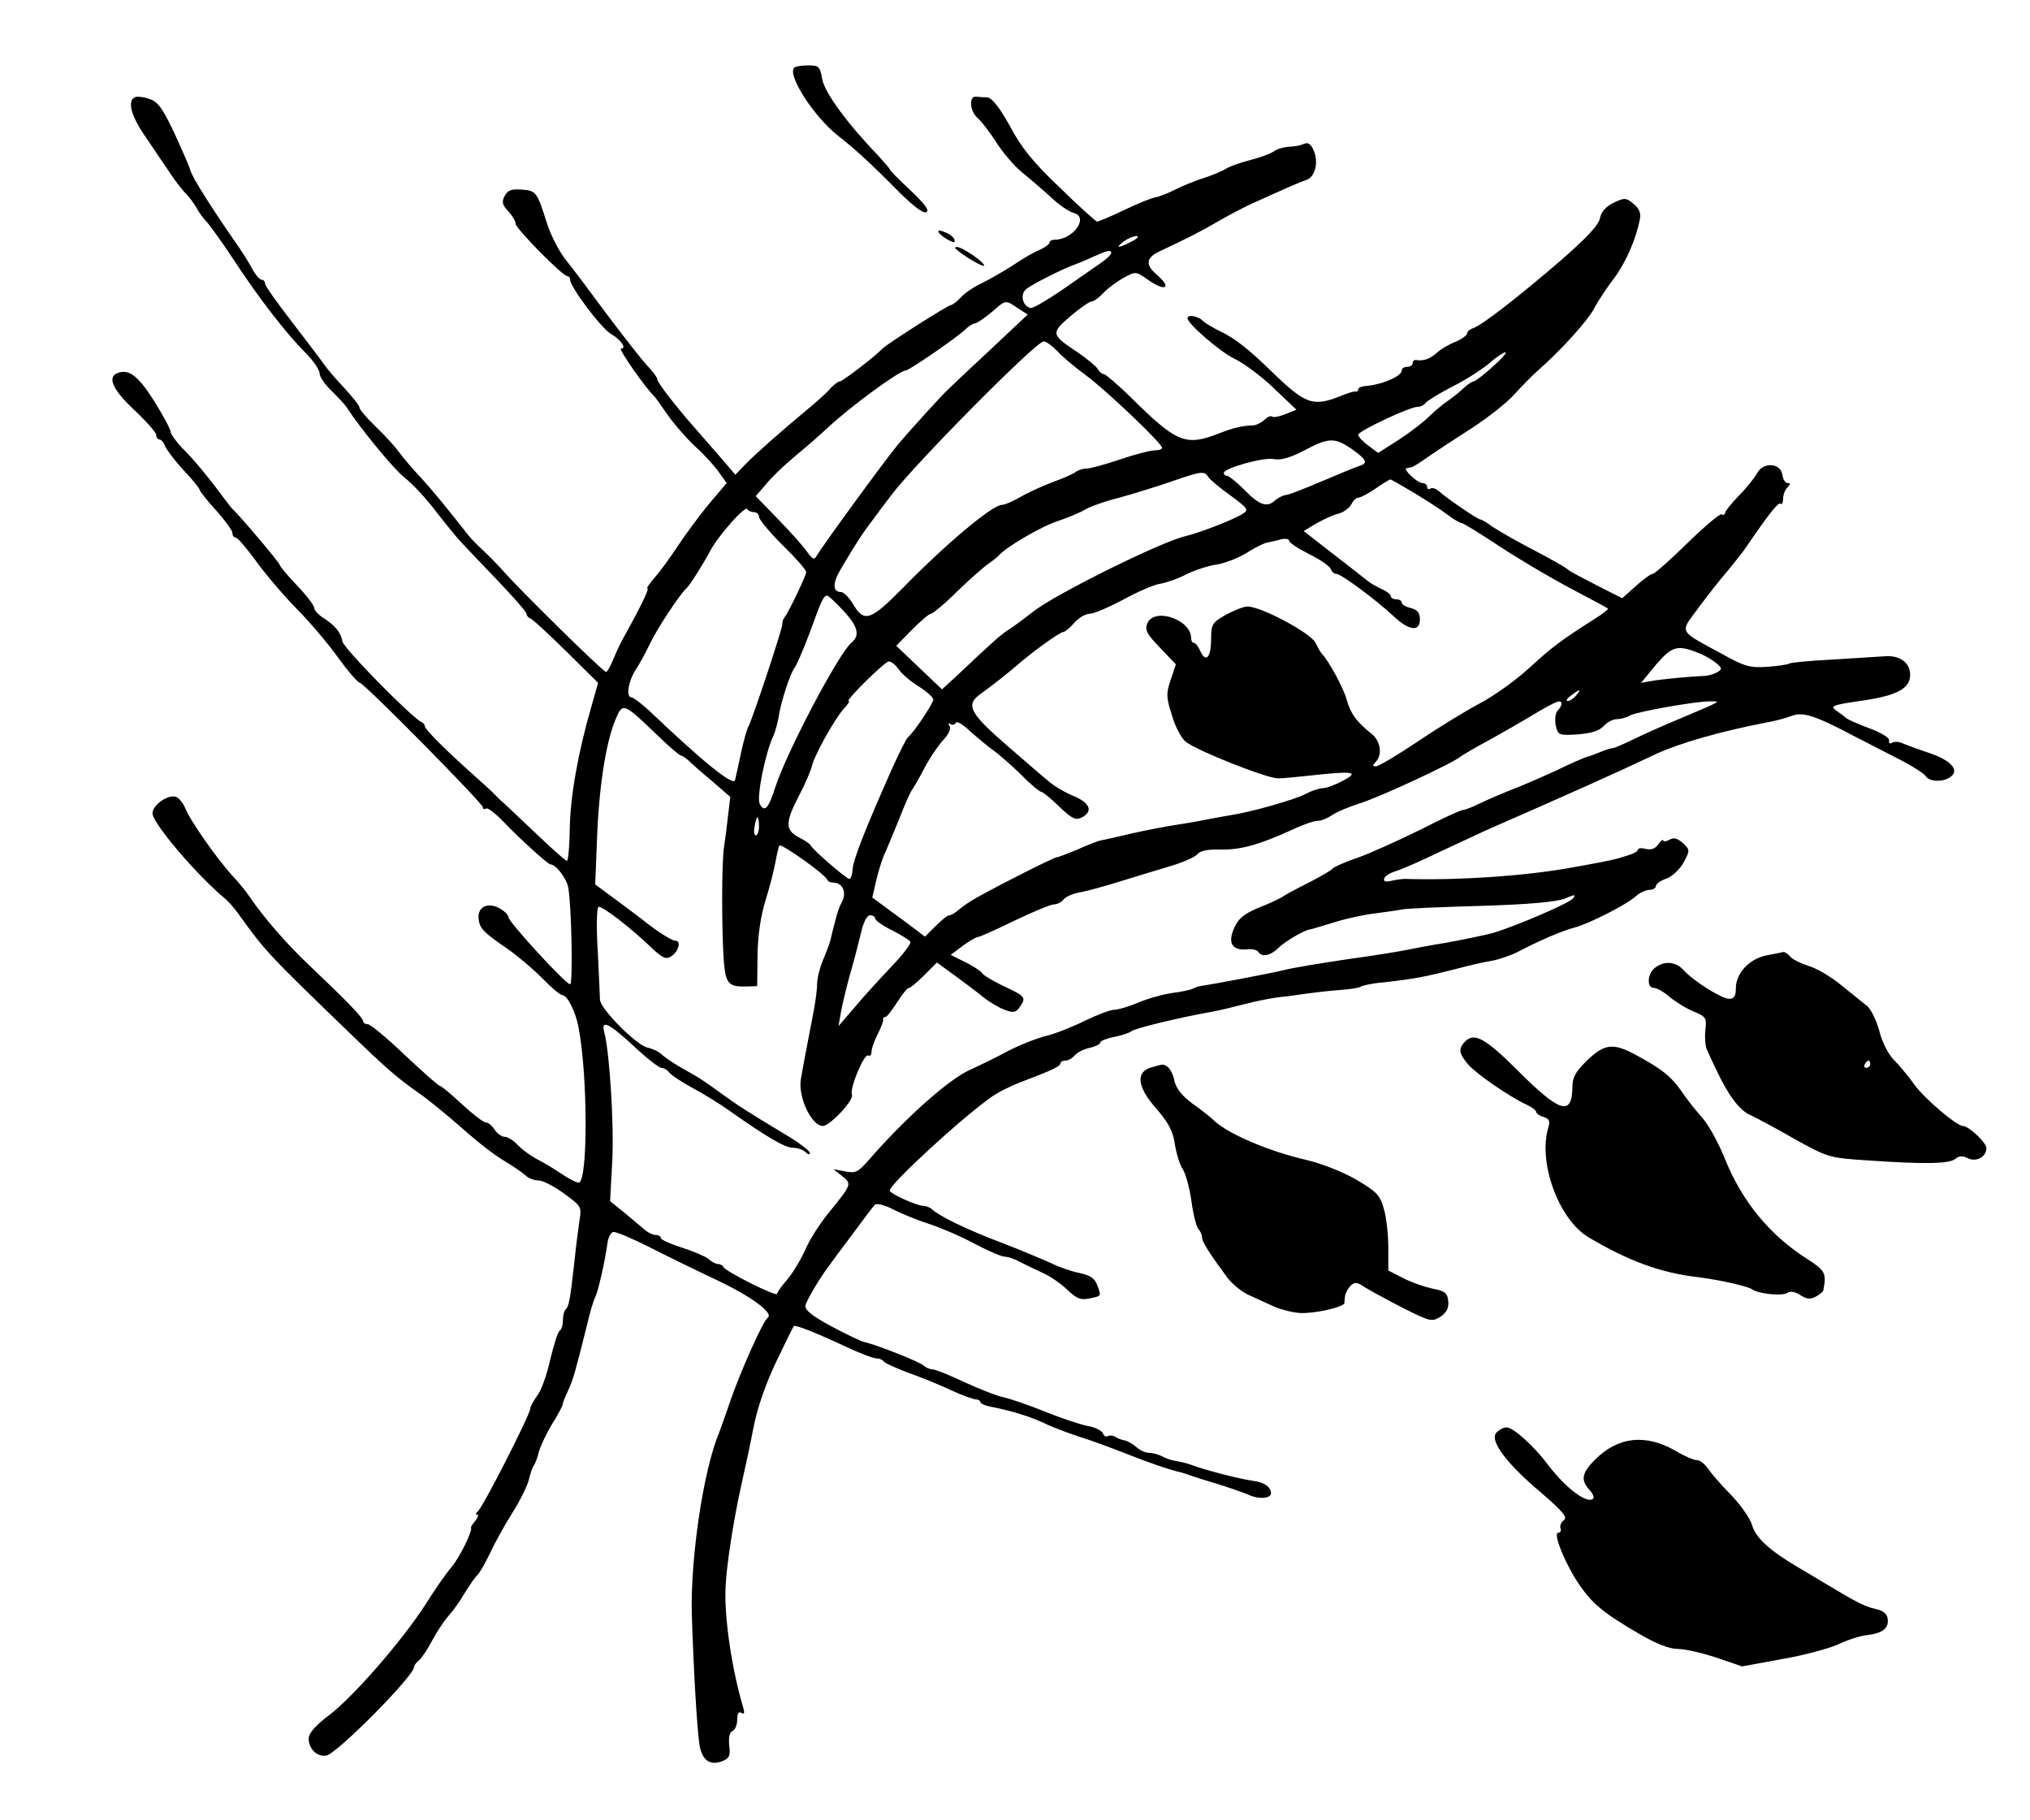 <?xml version="1.0" standalone="no"?>
<!DOCTYPE svg PUBLIC "-//W3C//DTD SVG 20010904//EN"
 "http://www.w3.org/TR/2001/REC-SVG-20010904/DTD/svg10.dtd">
<svg version="1.0" xmlns="http://www.w3.org/2000/svg"
 width="559pt" height="501pt" viewBox="0 0 559 501"
 preserveAspectRatio="xMidYMid meet">
<g transform="translate(0,501) scale(0.1,-0.1)"
fill="#000000" stroke="none">
<path d="M2187 4824 c-20 -21 55 -136 121 -188 44 -34 90 -76 163 -150 44 -44
72 -65 80 -60 9 5 -5 23 -44 60 -32 30 -57 55 -57 58 0 2 -15 19 -32 38 -85
88 -148 174 -154 211 -6 34 -9 37 -39 37 -17 0 -35 -3 -38 -6z"/>
<path d="M373 4743 c-24 -9 -13 -52 30 -113 23 -34 53 -79 67 -99 14 -21 33
-46 43 -55 9 -10 22 -27 28 -38 6 -12 20 -31 31 -42 10 -12 44 -59 74 -105 65
-99 140 -197 195 -252 21 -21 39 -47 39 -57 0 -9 15 -31 33 -48 17 -17 37 -38
42 -46 39 -60 128 -168 159 -193 21 -16 61 -59 88 -95 28 -36 59 -74 70 -85
10 -11 54 -57 98 -103 44 -46 80 -87 80 -92 0 -5 4 -10 9 -12 6 -1 50 -42 99
-90 l89 -88 -19 -67 c-36 -124 -58 -247 -59 -335 -1 -49 -4 -88 -8 -88 -4 0
-43 35 -88 78 -45 42 -87 83 -95 89 -7 7 -17 17 -23 23 -5 5 -26 24 -45 41
-80 71 -140 131 -140 139 0 4 -4 10 -9 12 -23 8 -216 204 -218 222 -4 24 -20
44 -53 65 -14 9 -25 21 -25 28 0 6 -21 34 -47 61 -27 28 -48 54 -48 57 0 6
-113 139 -131 155 -3 3 -24 30 -46 60 -23 30 -59 74 -82 97 -23 23 -41 47 -41
54 0 6 -20 44 -45 84 -44 70 -70 90 -101 78 -30 -11 -13 -47 46 -102 33 -31
60 -62 60 -68 0 -7 4 -13 9 -13 5 0 12 -8 15 -17 4 -10 26 -40 51 -67 25 -26
45 -51 45 -55 0 -3 20 -29 45 -56 25 -28 45 -56 45 -62 0 -7 4 -13 9 -13 5 0
29 -28 54 -62 25 -35 74 -93 110 -130 36 -36 89 -98 117 -137 28 -39 56 -71
61 -71 11 0 339 -332 339 -343 0 -5 4 -6 9 -3 4 3 26 -14 48 -37 43 -45 122
-117 129 -117 15 0 45 -39 49 -65 9 -52 13 -265 5 -265 -12 0 -170 172 -170
185 0 6 -12 18 -26 25 -32 17 -60 2 -56 -30 3 -26 12 -36 79 -82 29 -20 72
-57 97 -82 24 -25 49 -46 55 -46 13 0 36 -45 44 -88 26 -134 26 -425 1 -428
-5 -1 -27 10 -49 25 -22 15 -53 33 -69 41 -15 8 -38 25 -50 37 -11 13 -28 23
-36 23 -8 0 -21 9 -28 20 -7 11 -18 20 -25 20 -6 0 -36 23 -65 50 -30 28 -57
50 -60 50 -4 0 -47 38 -97 85 -49 47 -95 85 -102 85 -7 0 -13 4 -13 8 0 10
-46 57 -145 151 -64 60 -129 135 -167 191 -9 14 -31 41 -49 60 -45 50 -116
152 -128 183 -6 15 -18 30 -26 33 -21 8 -65 -22 -65 -45 0 -28 125 -174 202
-237 7 -6 22 -23 33 -38 77 -107 82 -112 314 -336 93 -90 129 -121 181 -157
25 -17 79 -61 120 -97 41 -37 95 -79 120 -93 25 -15 51 -33 58 -40 7 -7 23
-13 35 -13 12 0 44 -17 70 -36 47 -34 49 -37 43 -72 -3 -20 -10 -75 -15 -122
-11 -98 -14 -117 -24 -126 -4 -4 -7 -18 -7 -30 0 -13 -4 -25 -9 -28 -5 -3 -16
-39 -26 -80 -9 -41 -25 -86 -36 -99 -10 -14 -19 -30 -19 -36 0 -15 -132 -275
-145 -283 -5 -4 -6 -8 -1 -8 5 0 2 -7 -5 -17 -8 -9 -13 -18 -12 -19 5 -8 -31
-82 -54 -109 -14 -16 -46 -62 -71 -102 -66 -102 -197 -252 -264 -304 -40 -30
-58 -51 -58 -66 0 -29 25 -52 50 -46 31 8 240 219 240 243 0 4 6 13 14 19 8 7
24 31 36 54 12 23 32 53 44 67 13 14 33 42 45 63 13 21 28 43 35 50 7 6 23 35
36 62 13 28 40 77 61 110 21 33 41 74 45 90 4 17 10 35 14 40 4 6 10 22 14 38
4 15 20 49 36 76 17 26 30 52 30 56 0 4 7 21 15 38 14 31 18 46 51 177 8 36
19 72 24 81 7 14 26 96 33 148 2 14 9 27 15 29 7 2 51 -17 99 -41 49 -25 131
-65 184 -90 98 -46 161 -93 143 -105 -13 -9 -75 -148 -104 -232 -12 -36 -26
-74 -30 -85 -43 -102 -79 -344 -75 -500 5 -154 14 -310 21 -358 7 -43 28 -59
63 -46 19 8 23 15 19 44 -2 22 1 36 9 39 7 3 13 17 13 31 0 17 4 24 12 19 8
-5 9 0 4 17 -31 104 -52 247 -48 329 2 58 23 190 42 275 10 44 26 118 35 165
10 53 34 121 62 180 25 52 47 97 49 99 4 4 56 -16 146 -58 36 -17 73 -31 82
-31 8 0 17 -4 20 -9 3 -4 34 -18 68 -31 35 -12 88 -34 118 -48 30 -14 61 -25
68 -25 6 0 12 -4 12 -8 0 -3 12 -9 28 -12 57 -11 108 -27 147 -45 22 -11 65
-27 95 -37 30 -9 87 -30 125 -45 65 -26 129 -48 158 -54 7 -2 19 -6 27 -9 8
-3 40 -13 70 -22 30 -9 70 -23 87 -30 30 -14 63 -11 63 4 -1 18 -19 30 -50 34
-32 4 -134 30 -170 44 -8 3 -26 8 -39 10 -14 2 -32 8 -42 14 -10 5 -26 9 -35
9 -10 0 -25 7 -35 16 -9 8 -23 16 -31 18 -7 1 -19 5 -25 9 -7 5 -17 6 -22 3
-5 -3 -11 0 -14 8 -3 7 -22 17 -42 20 -21 4 -74 22 -119 40 -44 18 -95 35
-112 39 -17 3 -66 22 -107 41 -42 20 -82 36 -90 36 -7 0 -18 5 -23 10 -10 10
-131 58 -164 65 -9 2 -49 21 -90 43 -54 29 -74 45 -72 58 3 14 41 78 65 109 4
6 32 44 63 85 30 41 59 79 63 83 5 5 28 -1 51 -13 23 -12 68 -30 99 -40 31
-10 87 -34 124 -54 38 -20 75 -36 84 -36 8 0 27 -6 41 -14 15 -8 43 -21 62
-30 19 -8 50 -29 68 -46 27 -26 38 -30 62 -25 34 7 33 6 21 38 -7 18 -20 26
-48 32 -21 4 -56 16 -78 27 -22 10 -86 37 -141 58 -97 37 -168 72 -188 91 -6
5 -16 9 -23 9 -19 0 -93 34 -93 42 0 18 197 199 279 257 18 13 54 31 80 41 85
32 111 44 111 52 0 4 6 8 14 8 7 0 19 6 25 14 7 8 26 18 42 21 16 4 29 10 29
15 0 4 17 11 38 15 20 4 42 11 48 16 10 8 129 37 219 53 31 6 39 8 115 27 25
6 59 12 75 14 17 1 48 6 70 9 22 3 63 8 91 10 29 2 57 6 62 10 6 3 32 9 59 11
89 10 116 15 213 40 30 8 70 17 89 20 18 3 50 14 70 24 63 33 125 59 156 67
39 10 144 63 169 86 11 10 28 18 38 18 10 0 18 5 18 11 0 5 13 15 29 20 16 6
36 25 47 44 18 34 18 35 -2 54 -15 13 -25 16 -37 9 -9 -5 -17 -6 -17 -2 0 4
-6 0 -14 -11 -8 -12 -20 -16 -35 -12 -11 3 -21 2 -21 -3 0 -4 -12 -11 -27 -15
-16 -5 -32 -10 -38 -11 -5 -2 -62 -13 -125 -24 -125 -22 -302 -34 -445 -30
-11 1 -31 -2 -43 -5 -17 -4 -23 -2 -20 7 2 6 16 15 30 19 14 4 68 27 119 52
52 24 110 51 129 60 262 115 345 152 470 211 65 30 177 62 300 86 25 4 58 13
74 19 30 12 65 1 174 -57 24 -12 76 -39 115 -59 40 -20 76 -43 80 -50 9 -15
45 -17 65 -4 30 18 8 46 -53 67 -33 11 -68 24 -77 28 -9 4 -22 5 -28 1 -6 -4
-9 -1 -8 6 2 7 -20 21 -52 33 -30 11 -59 24 -65 28 -5 5 -19 15 -29 22 -17 12
-10 15 65 26 102 14 139 34 139 72 0 34 -29 55 -72 51 -18 -1 -82 -5 -143 -9
-60 -3 -114 -8 -118 -11 -5 -3 -33 -7 -62 -9 -46 -3 -61 1 -122 35 -123 67
-118 57 -67 126 24 33 61 80 82 104 20 25 44 54 52 67 62 91 88 123 93 117 4
-3 7 3 7 13 0 11 5 25 12 32 9 9 9 12 1 12 -7 0 -13 10 -15 23 -4 32 -52 36
-69 5 -7 -13 -29 -41 -51 -63 -21 -22 -38 -43 -38 -48 0 -4 -4 -6 -9 -3 -4 3
-47 -33 -94 -79 -48 -47 -91 -85 -96 -85 -5 0 -26 -15 -47 -34 l-37 -33 -71
36 c-39 20 -73 38 -76 41 -7 7 -40 26 -120 68 -36 19 -77 43 -92 53 -14 11
-29 19 -32 19 -7 0 -95 60 -114 78 -8 7 -18 10 -23 7 -5 -4 -9 -1 -9 4 0 6 -6
11 -13 11 -14 0 -55 39 -44 41 4 1 10 2 15 3 4 1 25 14 47 30 22 15 75 50 119
78 43 28 95 69 115 91 20 22 49 52 65 66 65 57 138 138 156 172 10 20 35 57
54 82 32 42 62 110 72 165 3 16 -3 29 -18 41 -20 17 -25 17 -54 3 -21 -10 -34
-24 -38 -42 -3 -19 -37 -55 -108 -117 -115 -99 -214 -176 -240 -186 -10 -3
-18 -10 -18 -15 0 -5 -15 -16 -32 -23 -18 -7 -42 -21 -52 -31 -18 -16 -37 -23
-58 -19 -5 0 -8 -4 -8 -9 0 -6 -7 -10 -15 -10 -8 0 -15 -4 -15 -10 0 -16 -56
-40 -102 -43 -10 -1 -18 -5 -18 -9 0 -4 -3 -7 -7 -6 -5 1 -21 -4 -38 -11 -79
-32 -99 -25 -191 64 -67 65 -101 92 -144 113 -19 9 -41 22 -48 29 -13 13 -42
18 -42 7 0 -15 91 -94 130 -112 25 -12 74 -48 108 -81 l62 -59 -30 -12 c-17
-7 -33 -10 -37 -7 -3 3 -12 0 -20 -8 -8 -8 -22 -15 -31 -16 -32 -1 -57 -7 -97
-23 -91 -35 -115 -25 -243 102 -35 34 -68 62 -72 62 -5 0 -13 6 -17 14 -4 7
-29 28 -54 45 -75 50 -76 53 -22 100 26 22 53 41 59 41 6 0 21 11 33 24 12 13
37 31 55 41 33 18 34 18 64 -3 51 -37 72 -26 26 13 -30 26 -28 45 7 62 87 41
120 58 164 84 28 16 66 36 85 45 95 43 137 62 156 68 26 8 36 50 21 83 -7 16
-15 22 -26 17 -9 -4 -28 -8 -42 -8 -14 -1 -32 -6 -40 -12 -8 -6 -36 -17 -64
-24 -27 -7 -59 -18 -70 -25 -11 -7 -38 -18 -60 -25 -22 -7 -57 -21 -77 -31
-21 -11 -45 -20 -55 -22 -10 -1 -49 -17 -87 -35 -37 -18 -71 -32 -75 -32 -3 0
-50 42 -102 93 -73 69 -107 111 -138 170 -29 52 -49 77 -62 79 -10 0 -24 1
-31 2 -20 2 -18 -38 3 -58 12 -10 36 -42 54 -70 18 -28 49 -64 70 -81 20 -16
56 -47 79 -68 22 -21 50 -40 62 -43 44 -11 0 -74 -52 -74 -8 0 -14 -4 -14 -8
0 -4 -12 -13 -27 -20 -16 -6 -48 -25 -73 -42 -25 -16 -63 -38 -85 -49 -22 -10
-49 -28 -59 -40 -11 -11 -23 -21 -28 -21 -7 0 -176 -107 -188 -120 -21 -22
-110 -90 -117 -90 -5 0 -15 -8 -24 -17 -8 -10 -36 -36 -63 -58 -79 -66 -138
-118 -171 -151 l-30 -31 -35 41 c-19 22 -53 61 -75 86 -54 61 -105 127 -105
136 0 5 -13 22 -29 39 -15 16 -65 80 -110 140 -45 61 -96 129 -114 151 -18 23
-41 68 -51 100 -27 85 -29 89 -69 92 -28 2 -38 -1 -47 -17 -9 -17 -7 -25 10
-43 11 -12 20 -27 20 -34 0 -13 129 -144 142 -144 4 0 8 -4 8 -10 0 -20 86
-134 112 -149 28 -16 45 -41 28 -41 -8 0 70 -112 91 -130 3 -3 19 -25 36 -50
17 -25 51 -64 75 -87 25 -22 55 -55 67 -72 l22 -31 -50 -59 c-27 -33 -66 -86
-87 -118 -21 -32 -49 -70 -63 -85 -13 -16 -22 -28 -18 -28 6 0 -22 -57 -71
-145 -6 -11 -17 -35 -24 -52 -7 -18 -16 -33 -19 -33 -8 0 -240 228 -285 280
-17 19 -42 44 -55 56 -13 12 -31 30 -39 40 -57 73 -99 124 -131 159 -21 22
-48 54 -60 70 -12 17 -42 49 -66 72 -24 23 -43 46 -43 51 0 5 -19 29 -42 54
-24 25 -50 56 -58 68 -8 12 -48 64 -87 115 -40 52 -73 98 -73 104 0 6 -4 11
-10 11 -5 0 -18 15 -27 33 -10 18 -30 50 -46 72 -67 97 -115 173 -122 194 -3
12 -24 59 -45 105 -31 66 -45 86 -67 93 -15 6 -34 8 -40 6z m2743 -398 c-36
-19 -47 -19 -22 0 11 8 27 15 35 15 9 0 3 -7 -13 -15z m-56 -32 c-1 -5 -14
-17 -30 -28 -16 -11 -63 -44 -105 -73 -41 -28 -80 -51 -87 -50 -23 5 -30 39
-11 53 19 14 86 48 123 63 14 5 41 16 60 25 40 18 50 20 50 10z m-258 -151
l28 -18 -101 -95 c-56 -52 -108 -101 -117 -110 -19 -17 -107 -115 -137 -150
-42 -51 -206 -276 -226 -309 -7 -12 -11 -11 -26 10 -9 14 -45 54 -79 89 l-63
65 26 30 c13 17 50 53 81 79 32 26 73 62 92 80 61 57 197 157 214 157 9 0 133
85 162 111 11 11 24 19 30 19 5 1 25 14 44 30 40 35 38 35 72 12z m109 -118
c13 -15 49 -45 79 -67 58 -43 210 -188 210 -200 0 -4 -9 -7 -21 -7 -11 0 -54
-11 -95 -25 -41 -14 -82 -25 -92 -25 -10 0 -22 -4 -28 -8 -5 -5 -31 -17 -59
-27 -27 -10 -68 -28 -91 -41 -22 -13 -47 -24 -55 -24 -26 0 -155 -108 -273
-229 -91 -92 -107 -96 -139 -41 -10 16 -24 30 -31 30 -23 0 -24 23 -2 61 41
70 61 101 89 137 15 21 37 50 50 67 65 87 400 425 421 425 7 0 23 -12 37 -26z
m1199 -44 c-24 -22 -48 -40 -52 -40 -4 0 -16 -8 -26 -17 -10 -10 -31 -27 -47
-38 -16 -11 -39 -31 -51 -43 -13 -13 -49 -41 -81 -62 l-58 -37 -27 20 c-16 12
-28 25 -28 30 0 10 142 77 164 77 8 0 18 5 21 10 4 6 37 26 73 45 37 18 83 48
102 64 19 17 40 31 45 31 6 0 -10 -18 -35 -40z m-388 -226 c42 -30 46 -39 21
-47 -10 -3 -56 -22 -103 -42 -47 -20 -92 -38 -100 -38 -8 -1 -21 -8 -28 -14
-22 -21 -43 -15 -84 27 -22 22 -44 40 -49 40 -5 0 -9 3 -9 8 0 13 110 44 138
38 18 -4 45 4 82 23 69 37 85 37 132 5z m-395 -77 c4 -7 32 -30 61 -51 48 -35
51 -40 35 -50 -24 -16 -120 -53 -158 -62 -67 -15 -361 -161 -420 -208 -22 -17
-51 -39 -65 -48 -23 -14 -43 -32 -150 -133 l-36 -33 -63 60 -63 60 43 44 c24
24 47 44 52 44 5 0 38 27 72 61 35 34 74 68 87 77 13 9 25 19 28 22 17 22 118
81 162 95 29 10 63 24 76 32 13 8 55 23 95 33 40 11 104 31 142 44 83 29 92
30 102 13z m567 -44 c33 -20 75 -47 92 -60 17 -13 34 -23 39 -23 4 0 51 -29
104 -64 53 -35 141 -87 196 -116 55 -29 102 -54 103 -56 2 -1 -16 -15 -40 -30
-88 -56 -115 -76 -178 -134 -36 -33 -96 -76 -134 -96 -38 -20 -115 -67 -171
-105 -57 -38 -109 -69 -116 -69 -10 0 -10 3 -1 12 19 19 14 56 -9 76 -44 35
-60 57 -71 97 -10 34 -50 107 -68 125 -3 3 -11 17 -18 31 -14 27 -151 100
-187 99 -11 0 -38 -11 -60 -23 -37 -21 -40 -26 -40 -67 0 -51 -15 -66 -30 -32
-5 12 -13 22 -17 22 -5 0 -8 6 -8 13 0 52 -103 86 -121 40 -7 -18 0 -30 36
-67 l43 -45 -14 -42 c-13 -38 -13 -48 3 -98 9 -31 26 -64 38 -73 29 -24 223
-101 254 -101 14 0 55 4 91 8 118 13 135 10 87 -15 -20 -11 -45 -20 -54 -20
-10 0 -31 -7 -48 -16 -30 -16 -154 -51 -210 -59 -16 -3 -41 -7 -55 -10 -14 -3
-52 -10 -85 -15 -33 -5 -91 -16 -130 -25 -38 -9 -77 -18 -85 -19 -8 -2 -37
-13 -63 -25 -27 -11 -52 -21 -56 -21 -8 0 -149 -71 -219 -110 -18 -10 -41 -25
-51 -34 -10 -9 -22 -16 -27 -16 -5 0 -22 -14 -38 -30 l-29 -29 -26 20 c-14 11
-47 35 -73 54 l-46 34 10 43 c5 23 15 56 22 73 8 16 26 62 42 100 15 39 31 75
36 81 4 6 20 33 34 60 14 27 37 61 51 76 15 16 22 31 18 39 -5 7 -4 10 3 5 5
-3 12 -1 14 4 2 6 19 -4 38 -22 20 -18 49 -42 64 -53 16 -11 50 -41 77 -67 26
-27 52 -48 56 -48 4 0 27 -18 50 -41 37 -35 45 -38 63 -29 31 17 21 40 -25 59
-22 9 -51 26 -65 38 -14 11 -68 58 -120 103 -99 86 -111 109 -72 138 30 21 74
56 101 79 47 41 120 93 129 93 4 0 18 11 30 25 12 14 31 25 42 25 12 0 53 18
93 39 40 22 86 42 103 44 16 3 49 14 71 26 23 11 61 24 85 27 23 4 61 19 83
33 22 14 46 26 54 27 8 2 25 5 38 9 13 3 23 1 23 -4 0 -5 24 -21 54 -36 30
-15 57 -33 60 -41 3 -8 10 -14 16 -14 13 0 110 -72 158 -117 43 -40 72 -43 72
-8 0 18 -7 26 -25 31 -14 3 -25 10 -25 15 0 5 -7 9 -15 9 -8 0 -15 4 -15 8 0
5 -11 14 -25 20 -14 7 -31 16 -38 22 -7 5 -49 39 -95 74 l-82 64 35 21 c20 11
47 24 61 27 13 3 29 15 35 25 5 11 14 19 20 19 5 0 27 11 47 25 20 14 38 25
41 25 2 0 31 -17 65 -37z m-1818 -53 c8 0 14 -6 14 -13 0 -7 29 -42 65 -78 36
-35 65 -68 65 -74 0 -10 -51 -116 -60 -125 -3 -3 -6 -12 -6 -20 -2 -19 -82
-260 -93 -280 -5 -9 -14 -43 -21 -75 -7 -33 -14 -66 -16 -73 -5 -17 -89 51
-236 191 -22 20 -44 37 -49 37 -16 0 -9 44 11 75 11 17 29 50 40 73 17 37 81
135 100 152 9 8 44 63 65 102 23 44 98 128 103 116 2 -4 10 -8 18 -8z m246
-271 c41 -44 47 -69 22 -89 -35 -30 -177 -299 -209 -397 -19 -60 -30 -71 -43
-46 -9 18 15 140 38 188 5 11 11 34 14 50 6 43 33 124 45 138 5 7 24 50 41 96
33 91 38 101 48 101 3 0 23 -18 44 -41z m2363 -120 c11 -5 29 -15 40 -24 17
-14 18 -17 5 -25 -8 -5 -24 -10 -35 -11 -38 -1 -120 -9 -148 -14 l-28 -5 42
51 c45 52 59 55 124 28z m-2211 -41 c9 -13 33 -34 56 -48 22 -14 40 -30 40
-36 0 -11 -56 -94 -70 -104 -4 -3 -23 -41 -43 -85 -76 -171 -107 -251 -109
-277 -1 -16 -5 -28 -9 -28 -8 0 -103 82 -107 93 -2 4 -17 14 -33 22 -37 20
-37 41 1 114 17 32 32 68 35 79 5 28 62 131 88 160 11 12 18 22 14 22 -11 0
98 107 110 109 7 0 19 -9 27 -21z m1866 -73 c-7 -8 -17 -15 -23 -15 -6 0 -2 7
9 15 25 19 30 19 14 0z m-40 -23 c0 -4 -5 -13 -11 -19 -6 -6 -8 -24 -5 -40 6
-27 8 -28 60 -25 38 3 60 10 72 23 9 10 25 19 36 19 10 0 26 4 36 10 20 11
186 40 222 39 29 0 36 3 -90 -50 -41 -17 -97 -42 -123 -55 -27 -13 -52 -24
-57 -24 -5 0 -21 -5 -37 -12 -15 -6 -31 -12 -34 -12 -4 -1 -42 -17 -85 -38
-44 -20 -99 -44 -124 -53 -25 -10 -62 -26 -83 -36 -22 -11 -43 -19 -49 -19 -5
0 -58 -24 -116 -54 -59 -29 -136 -64 -172 -77 -36 -12 -67 -26 -71 -31 -3 -4
-32 -21 -65 -38 -32 -16 -66 -34 -74 -40 -8 -5 -38 -19 -66 -30 -38 -16 -54
-29 -65 -54 -19 -41 -7 -63 33 -60 15 2 30 -1 33 -7 10 -15 34 -10 54 10 19
19 72 50 88 52 9 2 12 3 78 23 28 8 73 18 100 21 28 4 61 8 75 11 14 3 113 7
220 10 131 4 206 11 229 20 28 12 32 12 22 0 -11 -13 -154 -75 -221 -95 -19
-5 -75 -17 -125 -26 -49 -8 -101 -18 -115 -21 -14 -3 -86 -15 -160 -25 -74
-11 -153 -24 -175 -30 -37 -9 -190 -38 -225 -43 -9 -1 -20 -5 -25 -8 -6 -3
-32 -9 -58 -12 -27 -4 -69 -16 -94 -27 -24 -10 -54 -19 -64 -19 -11 0 -48 -14
-81 -30 -34 -17 -82 -36 -107 -42 -25 -6 -73 -25 -106 -42 -33 -18 -79 -40
-103 -51 -58 -25 -180 -134 -280 -249 -29 -33 -36 -37 -65 -31 l-32 6 24 -19
c27 -22 27 -22 -37 -101 -24 -29 -54 -76 -66 -105 -13 -28 -35 -64 -50 -81
-14 -16 -26 -33 -26 -37 0 -10 -144 62 -148 74 -2 4 -9 8 -15 8 -6 0 -18 6
-26 14 -9 7 -42 21 -73 31 -32 10 -58 22 -58 26 0 5 -7 9 -15 9 -8 0 -24 8
-34 18 -11 9 -36 30 -55 46 l-36 29 6 111 c5 100 -7 296 -22 354 -10 36 12 26
81 -38 35 -33 70 -60 76 -60 7 0 17 -6 23 -14 6 -7 36 -27 66 -43 30 -16 75
-44 100 -62 102 -72 152 -101 173 -101 13 0 28 -5 35 -12 7 -7 12 -8 12 -2 0
5 -29 28 -65 49 -121 73 -131 80 -181 116 -27 20 -62 44 -79 53 -42 23 -67 39
-83 53 -7 7 -25 16 -40 19 -31 8 -131 108 -130 133 0 9 -3 69 -6 133 -4 64 -3
119 2 121 8 5 89 -57 150 -116 27 -25 37 -29 50 -20 20 12 29 43 12 43 -10 0
-51 26 -87 55 -7 6 -40 30 -73 55 l-61 45 5 125 c5 140 24 264 50 327 21 50
21 50 116 -41 32 -31 61 -56 65 -56 3 0 12 -6 19 -12 7 -7 36 -33 65 -57 l52
-45 -6 -50 c-3 -28 -8 -67 -11 -86 -7 -40 -7 -227 -1 -314 5 -64 13 -73 60
-72 l32 1 1 86 c1 56 9 108 22 150 11 35 23 82 27 104 4 22 9 43 11 47 5 7
126 -79 132 -94 2 -5 9 -8 17 -8 25 0 37 -27 24 -52 -11 -20 -16 -39 -33 -109
-2 -8 -11 -32 -20 -53 -9 -21 -16 -51 -16 -66 0 -16 -5 -52 -11 -82 -16 -83
-29 -151 -34 -181 -7 -49 30 -127 61 -127 19 0 86 71 80 86 -7 18 34 115 45
108 5 -3 9 2 9 11 0 9 8 30 17 48 9 18 16 35 15 40 -1 4 1 7 6 7 4 0 18 18 32
40 14 22 28 40 33 40 4 0 23 16 42 35 l35 35 48 -35 c26 -19 61 -45 78 -59 17
-14 44 -30 60 -36 24 -9 31 -8 41 6 20 27 17 31 -41 58 -30 14 -58 31 -61 36
-4 6 -24 20 -47 31 l-40 20 33 25 c18 13 37 24 41 24 5 0 50 20 101 45 52 25
101 45 109 45 9 0 21 6 27 14 7 8 28 17 49 20 20 4 71 18 112 31 41 13 102 31
135 41 33 10 65 24 72 32 8 10 30 14 64 13 55 -1 106 13 196 54 29 14 61 25
71 25 10 0 27 7 39 15 12 9 48 24 80 34 58 19 250 108 275 128 7 5 42 26 78
45 36 20 92 52 125 72 62 37 75 41 75 28z m-2210 -337 c0 -14 -4 -25 -9 -25
-4 0 -6 11 -3 25 2 14 6 25 8 25 2 0 4 -11 4 -25z m320 -254 c0 -5 21 -20 46
-32 25 -13 48 -27 51 -32 3 -4 -21 -36 -54 -70 -32 -34 -78 -84 -101 -112
l-43 -50 7 40 c4 22 15 67 24 100 10 33 23 84 30 113 7 32 17 52 26 52 8 0 14
-4 14 -9z"/>
<path d="M2585 4370 c3 -5 15 -15 27 -21 16 -8 19 -8 16 2 -2 6 -14 16 -27 20
-14 6 -20 5 -16 -1z"/>
<path d="M2631 4326 c17 -18 79 -54 79 -47 0 10 -61 51 -75 51 -5 0 -6 -2 -4
-4z"/>
<path d="M4866 2380 c-48 -9 -86 -49 -86 -91 0 -21 -5 -29 -18 -29 -21 0 -99
49 -127 80 -21 23 -52 25 -77 6 -22 -16 -24 -56 -4 -56 8 0 28 -11 44 -25 17
-14 46 -32 66 -40 34 -14 36 -18 32 -52 -2 -20 0 -44 4 -52 4 -9 15 -34 26
-56 32 -69 64 -112 92 -124 15 -7 70 -36 122 -66 94 -52 96 -53 205 -60 157
-11 223 -9 239 4 10 9 20 9 33 3 23 -13 53 2 53 27 0 15 -49 61 -65 61 -17 0
-105 75 -132 112 -17 24 -43 55 -58 70 -15 15 -33 50 -40 80 -8 29 -23 59 -33
68 -11 8 -42 34 -71 57 -29 24 -70 48 -92 54 -21 7 -44 18 -50 26 -6 7 -14 12
-18 12 -3 -1 -24 -5 -45 -9z m284 -300 c0 -5 -5 -10 -11 -10 -5 0 -7 5 -4 10
3 6 8 10 11 10 2 0 4 -4 4 -10z"/>
<path d="M4035 2143 c-20 -20 -18 -33 8 -64 23 -26 114 -89 160 -110 15 -7 27
-16 27 -20 0 -4 9 -11 20 -14 16 -5 19 -12 14 -28 -30 -96 28 -255 111 -304
110 -65 197 -97 298 -109 58 -7 140 -25 152 -34 17 -12 81 -19 96 -10 9 6 22
4 37 -6 17 -11 27 -12 42 -4 11 6 21 14 21 18 9 47 5 54 -45 86 -103 66 -178
157 -226 275 -17 43 -45 94 -62 113 -16 18 -43 51 -58 74 -30 42 -54 61 -128
101 -60 32 -84 29 -131 -16 -32 -31 -41 -47 -41 -73 -1 -82 -34 -72 -150 44
-89 89 -120 106 -145 81z"/>
<path d="M3170 2071 c-43 -12 -39 -53 13 -112 34 -39 47 -63 52 -98 4 -25 13
-57 22 -70 8 -12 19 -53 24 -89 5 -37 14 -71 19 -76 6 -6 10 -16 10 -23 0 -12
22 -46 70 -111 14 -18 41 -40 60 -48 19 -9 51 -23 70 -32 19 -8 51 -16 70 -17
41 -2 119 16 122 27 0 4 1 14 2 21 1 6 7 18 14 26 12 12 18 12 40 -3 15 -9 62
-35 105 -57 76 -38 80 -39 104 -24 17 12 23 24 21 43 -2 22 -10 28 -43 34 -22
5 -58 17 -81 29 l-41 21 0 62 c0 35 -5 83 -12 107 -11 39 -20 48 -76 81 -36
21 -94 44 -136 54 -101 23 -213 70 -254 107 -11 11 -39 33 -62 49 -28 21 -44
41 -49 62 -3 17 -12 34 -18 38 -12 9 -12 9 -46 -1z"/>
<path d="M4120 1065 c-18 -22 28 -84 123 -164 59 -51 74 -68 64 -76 -8 -5 -12
-16 -10 -22 3 -7 0 -13 -6 -13 -16 0 20 -88 58 -143 36 -53 68 -79 166 -136
46 -27 82 -41 106 -41 19 0 67 -11 106 -24 l70 -24 109 20 c60 10 129 29 154
40 25 12 61 24 80 26 44 5 62 19 58 46 -2 13 -13 22 -33 26 -30 7 -52 18 -135
68 -25 15 -60 36 -79 47 -78 46 -116 81 -126 115 -5 19 -32 57 -59 85 -27 27
-55 60 -63 72 -9 13 -22 23 -31 23 -8 0 -34 11 -57 25 -83 48 -159 40 -223
-24 -36 -36 -40 -56 -15 -83 9 -10 14 -21 10 -24 -16 -16 -76 29 -125 94 -38
51 -95 102 -113 102 -9 0 -22 -7 -29 -15z"/>
</g>
</svg>
